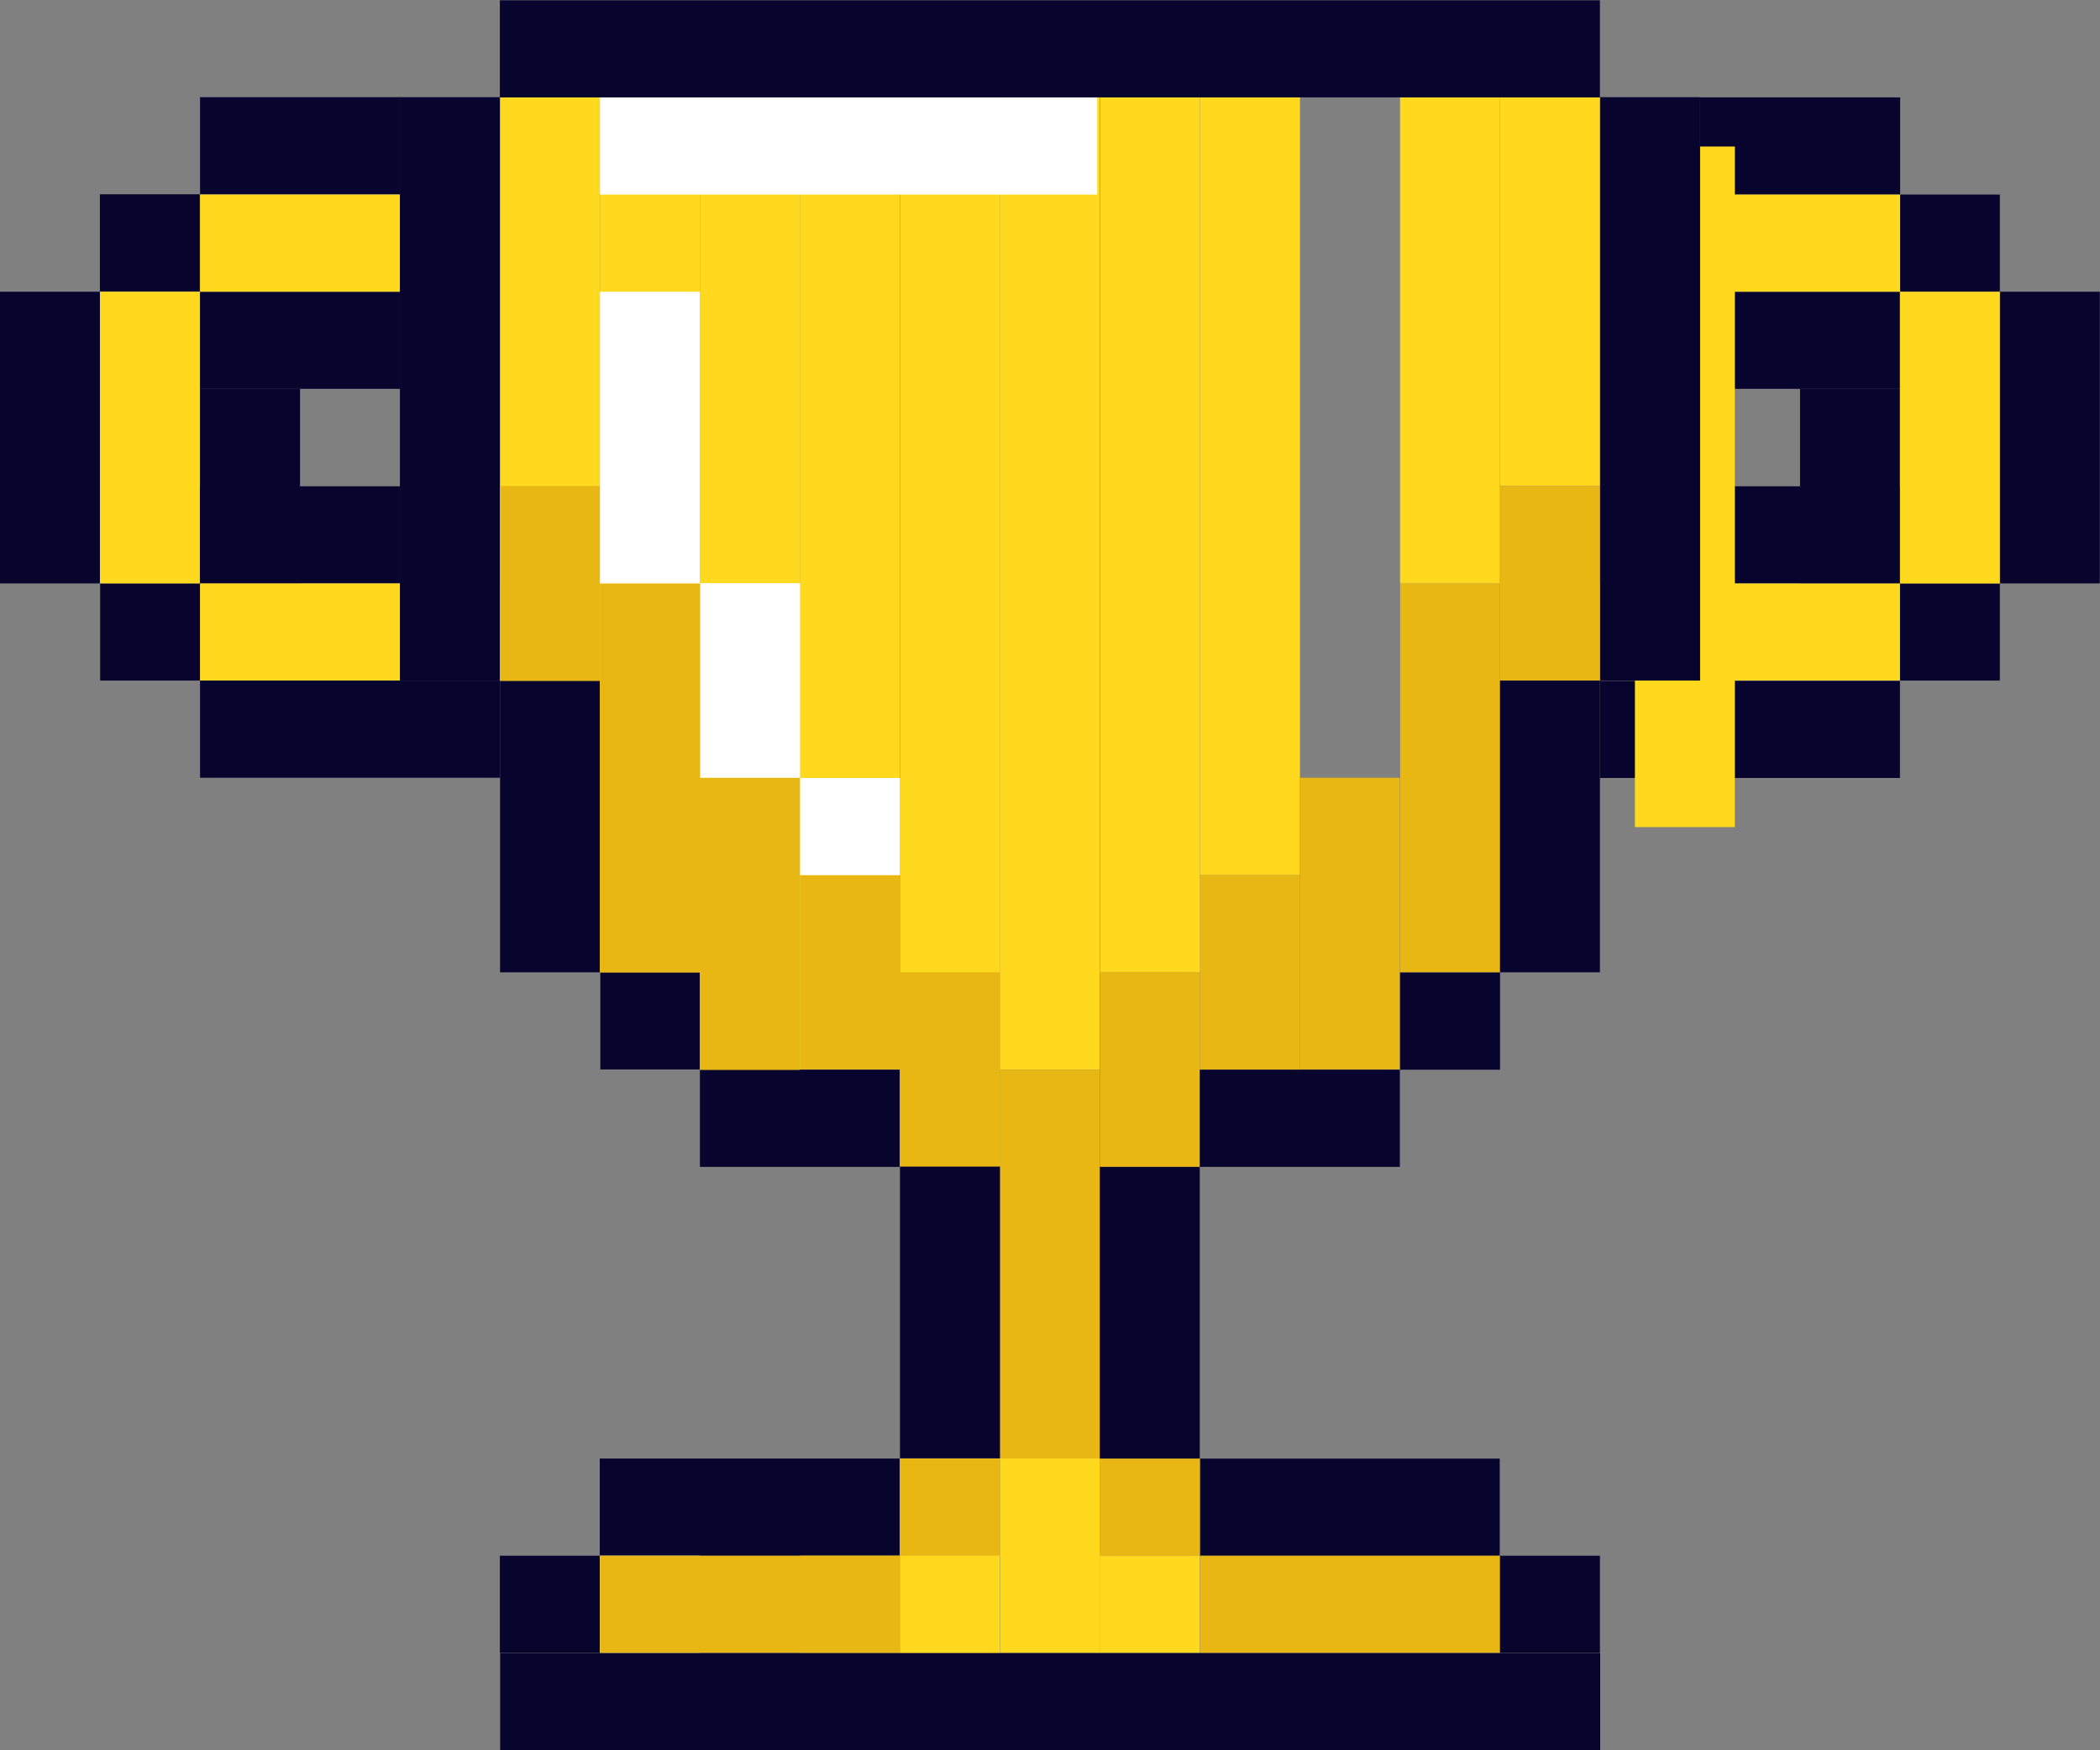 <svg xmlns="http://www.w3.org/2000/svg" width="30" height="25" viewBox="0 0 30 25" fill="none">
<rect x="0" y="0" width="30" height="25" fill="#808080" stroke="none"/>
<g clip-path="url(#clip0_309_29613)">
<path d="M2.854 4.163V2.775H1.427V4.163H2.854Z" fill="#07042D"/>
<path d="M2.858 9.721V8.333H1.431V9.721H2.858Z" fill="#07042D"/>
<path d="M1.427 4.167H0L0 8.333H1.427L1.427 4.167Z" fill="#07042D"/>
<path d="M5.717 1.388H2.858V2.775H5.717V1.388Z" fill="#07042D"/>
<path d="M5.717 4.167H2.858V5.554H5.717V4.167Z" fill="#07042D"/>
<path d="M5.717 6.946H2.858V8.333H5.717V6.946Z" fill="#07042D"/>
<path d="M4.286 5.554H2.858V8.333H4.286V5.554Z" fill="#07042D"/>
<path d="M5.717 2.779H2.858V4.167H5.717V2.779Z" fill="#FFD91D"/>
<path d="M7.144 8.333H2.858V9.721H7.144V8.333Z" fill="#FFD91D"/>
<path d="M1.428 4.167L1.428 8.333H2.855V4.167H1.428Z" fill="#FFD91D"/>
<path d="M21.429 1.388V6.942H22.856V1.388H21.429Z" fill="#FFD91D"/>
<path d="M7.144 9.721H2.858V11.109H7.144V9.721Z" fill="#07042D"/>
<path d="M28.569 4.167V2.779H27.142V4.167H28.569Z" fill="#07042D"/>
<path d="M28.569 9.721V8.333H27.142V9.721H28.569Z" fill="#07042D"/>
<path d="M29.997 4.167H28.569V8.333H29.997V4.167Z" fill="#07042D"/>
<path d="M24.287 2.779H27.145V1.391H24.287V2.779Z" fill="#07042D"/>
<path d="M27.142 4.167H24.283V5.554H27.142V4.167Z" fill="#07042D"/>
<path d="M27.142 6.946H24.283V8.333H27.142V6.946Z" fill="#07042D"/>
<path d="M27.142 5.554H25.715V8.333H27.142V5.554Z" fill="#07042D"/>
<path d="M24.287 4.167H27.145V2.779H24.287V4.167Z" fill="#FFD91D"/>
<path d="M22.856 9.721H27.142V8.334H22.856V9.721Z" fill="#FFD91D"/>
<path d="M27.142 4.167V8.334H28.569V4.167H27.142Z" fill="#FFD91D"/>
<path d="M22.856 11.112H27.142V9.725H22.856V11.112Z" fill="#07042D"/>
<path d="M12.857 16.667V15.279H9.999V16.667H12.857Z" fill="#07042D"/>
<path d="M10.003 15.275V13.888H8.576V15.275H10.003Z" fill="#07042D"/>
<path d="M8.571 13.888V9.721H7.144V13.888H8.571Z" fill="#07042D"/>
<path d="M7.141 9.721V1.388H5.713V9.721H7.141Z" fill="#07042D"/>
<path d="M12.854 22.221V20.833H8.568V22.221H12.854Z" fill="#07042D"/>
<path d="M21.425 22.221V20.834H17.139V22.221H21.425Z" fill="#07042D"/>
<path d="M7.145 1.391V9.725H8.572V1.391H7.145Z" fill="#FFD91D"/>
<path d="M8.571 1.388V13.888H9.999V1.388H8.571Z" fill="#FFD91D"/>
<path d="M9.999 1.391V15.279H11.426V1.391H9.999Z" fill="#FFD91D"/>
<path d="M11.426 1.388V15.275H12.853V1.388H11.426Z" fill="#FFD91D"/>
<path d="M12.857 1.388V16.666H14.285V1.388H12.857Z" fill="#FFD91D"/>
<path d="M14.284 1.391V15.279H15.711V1.391H14.284Z" fill="#FFD91D"/>
<path d="M12.857 20.833V23.612H14.285V20.833H12.857Z" fill="#FFD91D"/>
<path d="M14.288 20.83V23.609H15.715V20.83H14.288Z" fill="#FFD91D"/>
<path d="M12.857 22.221H11.43V23.609H12.857V22.221Z" fill="#FFD91D"/>
<path d="M9.999 22.221H8.571V23.609H9.999V22.221Z" fill="#FFFFC9"/>
<path d="M21.428 22.221H17.143V23.609H21.428V22.221Z" fill="#E8B714"/>
<path d="M12.857 22.221H8.571V23.609H12.857V22.221Z" fill="#E8B714"/>
<path d="M15.716 20.833V22.221H17.143V20.833H15.716Z" fill="#E8B714"/>
<path d="M12.857 20.834V22.221H14.285V20.834H12.857Z" fill="#E8B714"/>
<path d="M15.712 22.221V23.609H17.139V22.221H15.712Z" fill="#FFD91D"/>
<path d="M15.711 15.279H14.284V20.833H15.711V15.279Z" fill="#E8B714"/>
<path d="M15.716 1.391V13.891H17.143V1.391H15.716Z" fill="#FFD91D"/>
<path d="M17.144 1.388V12.5H18.571V1.388H17.144Z" fill="#FFD91D"/>
<path d="M18.57 11.109V15.275H19.998V11.109H18.57Z" fill="#E8B714"/>
<path d="M17.143 12.5V15.279H18.57V12.5H17.143Z" fill="#E8B714"/>
<path d="M15.716 13.888V16.667H17.143V13.888H15.716Z" fill="#E8B714"/>
<path d="M23.356 2.093V11.814H24.784V2.093H23.356Z" fill="#FFD91D"/>
<path d="M20.002 8.333V13.888H21.429V8.333H20.002Z" fill="#E8B714"/>
<path d="M20.001 1.388V8.333H21.428V1.388H20.001Z" fill="#FFD91D"/>
<path d="M21.429 6.942V9.721H22.856V6.942H21.429Z" fill="#E8B714"/>
<path d="M9.999 11.112V15.279H11.426V11.112H9.999Z" fill="#E8B714"/>
<path d="M11.43 12.496V15.275H12.857V12.496H11.43Z" fill="#E8B714"/>
<path d="M12.857 13.887V16.666H14.285V13.887H12.857Z" fill="#E8B714"/>
<path d="M8.571 8.333V13.888H9.999V8.333H8.571Z" fill="#E8B714"/>
<path d="M7.141 6.942V9.721H8.568V6.942H7.141Z" fill="#E8B714"/>
<path d="M19.998 16.667V15.279H17.14V16.667H19.998Z" fill="#07042D"/>
<path d="M21.429 15.279V13.891H20.001V15.279H21.429Z" fill="#07042D"/>
<path d="M22.856 9.721H21.429V13.888H22.856V9.721Z" fill="#07042D"/>
<path d="M22.859 1.388V9.721H24.287V1.388H22.859Z" fill="#07042D"/>
<path d="M22.86 23.612H7.145V25H22.86V23.612Z" fill="#07042D"/>
<path d="M7.141 22.221V23.609H8.568V22.221H7.141Z" fill="#07042D"/>
<path d="M21.429 22.221V23.609H22.856V22.221H21.429Z" fill="#07042D"/>
<path d="M12.857 16.663V20.83H14.285V16.663H12.857Z" fill="#07042D"/>
<path d="M15.712 16.667V20.833H17.139V16.667H15.712Z" fill="#07042D"/>
<path d="M8.571 4.167V8.333H9.999V4.167H8.571Z" fill="white"/>
<path d="M10.003 8.33V11.109H11.43V8.33H10.003Z" fill="white"/>
<path d="M11.43 11.112V12.5H12.857V11.112H11.43Z" fill="white"/>
<path d="M8.571 2.779H15.675V1.391L8.571 1.391V2.779Z" fill="white"/>
<path d="M7.141 0.004V1.391L22.856 1.391V0.004L7.141 0.004Z" fill="#07042D"/>
</g>
<defs>
<clipPath id="clip0_309_29613">
<rect width="30" height="25" fill="white"/>
</clipPath>
</defs>
</svg>